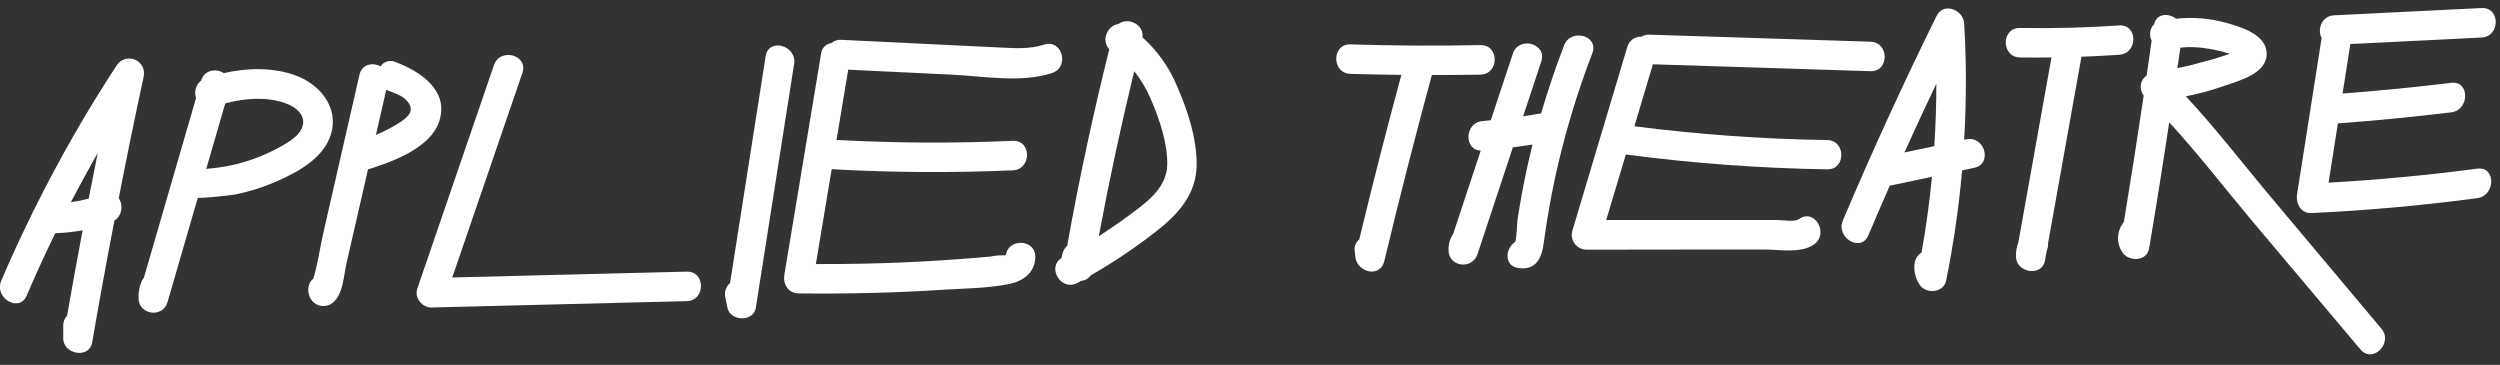 <svg width="185" height="27" viewBox="0 0 185 27" fill="none" xmlns="http://www.w3.org/2000/svg">
<rect x="0" y="0" width="185" height="27" fill="#333333" stroke="none"/>
<g clip-path="url(#clip0_319_379)">
<path d="M183.633 2.777C185.029 2.709 185.039 0.524 183.633 0.595L172.722 1.133C171.779 1.181 171.471 2.188 171.8 2.816L169.982 14.384C169.878 15.043 170.258 15.8 171.034 15.766C175.143 15.575 179.238 15.207 183.318 14.663C184.688 14.478 184.707 12.294 183.318 12.48C179.664 12.965 175.997 13.31 172.314 13.516C172.546 12.061 172.775 10.599 173.003 9.13C175.803 8.926 178.597 8.653 181.385 8.312C182.762 8.143 182.779 5.958 181.385 6.13C178.713 6.453 176.035 6.717 173.35 6.921C173.542 5.702 173.734 4.481 173.927 3.257L183.633 2.777Z" fill="white"/>
<path d="M109.557 3.339C106.35 3.402 103.142 3.384 99.933 3.284C98.529 3.24 98.532 5.422 99.933 5.466C101.189 5.505 102.445 5.526 103.701 5.541C102.607 9.582 101.567 13.643 100.583 17.725C100.456 17.821 100.357 17.951 100.299 18.099C100.24 18.247 100.223 18.409 100.251 18.566C100.265 18.717 100.282 18.869 100.299 19.02C100.423 20.157 102.132 20.601 102.443 19.311C103.545 14.707 104.717 10.121 105.958 5.553C107.159 5.553 108.359 5.543 109.557 5.522C110.956 5.492 110.96 3.31 109.557 3.339Z" fill="white"/>
<path d="M115.739 3.361C115.107 5.015 114.542 6.691 114.042 8.39C113.598 8.47 113.157 8.54 112.711 8.606C113.159 7.255 113.606 5.902 114.054 4.549C114.498 3.213 112.391 2.641 111.952 3.97C111.407 5.614 110.863 7.257 110.318 8.899C110.117 8.921 109.913 8.943 109.709 8.96C108.368 9.071 108.315 11.108 109.576 11.142L107.546 17.276C107.527 17.306 107.508 17.335 107.491 17.366C107.281 17.712 107.177 18.111 107.192 18.515C107.207 19.771 108.953 19.97 109.336 18.806C110.209 16.17 111.081 13.536 111.952 10.905C112.437 10.841 112.922 10.773 113.407 10.698L113.378 10.812C113.075 12.041 112.811 13.278 112.585 14.524C112.478 15.111 112.38 15.699 112.291 16.287C112.258 16.513 112.248 17.5 112.129 17.892C111.387 18.377 111.273 19.665 112.345 19.832C113.693 20.038 114.096 19.071 114.248 17.907C114.462 16.307 114.739 14.716 115.08 13.135C115.761 10.007 116.681 6.934 117.83 3.946C118.346 2.627 116.236 2.059 115.739 3.361Z" fill="white"/>
<path d="M135.207 10.364C130.437 10.293 125.675 9.952 120.943 9.345C121.402 7.816 121.86 6.287 122.315 4.758L138.415 5.267C139.819 5.313 139.817 3.131 138.415 3.085L122.061 2.566C121.854 2.556 121.65 2.608 121.474 2.716C121.237 2.703 121.003 2.772 120.811 2.911C120.619 3.05 120.481 3.251 120.419 3.48C119.061 8.019 117.704 12.558 116.348 17.097C116.305 17.259 116.3 17.428 116.333 17.593C116.365 17.757 116.435 17.911 116.537 18.044C116.638 18.177 116.769 18.286 116.918 18.361C117.068 18.436 117.233 18.475 117.401 18.477L126.348 18.465H130.584C131.699 18.465 133.277 18.773 134.237 18.089C135.372 17.281 134.284 15.39 133.137 16.205C132.792 16.447 131.924 16.282 131.527 16.282H129.408H125.404H118.858C119.343 14.666 119.828 13.049 120.313 11.433C125.251 12.085 130.224 12.452 135.205 12.531C136.611 12.565 136.614 10.383 135.207 10.364Z" fill="white"/>
<path d="M145.507 10.313L145.347 10.347C145.519 7.474 145.519 4.594 145.347 1.722C145.284 0.726 143.827 0.132 143.313 1.172C140.853 6.149 138.54 11.195 136.374 16.311C135.83 17.592 137.71 18.705 138.258 17.415C138.776 16.185 139.304 14.96 139.841 13.741L142.966 13.082C142.785 14.959 142.527 16.828 142.193 18.69C142.049 18.781 141.927 18.904 141.838 19.049C141.748 19.194 141.693 19.357 141.676 19.527C141.617 20.048 141.738 20.575 142.021 21.018C142.467 21.794 143.827 21.697 144.016 20.758C144.559 18.066 144.953 15.345 145.197 12.609L146.099 12.417C147.459 12.127 146.88 10.022 145.507 10.313ZM143.138 10.815L140.927 11.283C141.698 9.576 142.485 7.878 143.289 6.191C143.289 7.733 143.239 9.274 143.138 10.815Z" fill="white"/>
<path d="M156.816 1.882C154.375 2.052 151.929 2.114 149.479 2.069C148.075 2.045 148.075 4.227 149.479 4.251C150.257 4.266 151.033 4.266 151.809 4.251L149.35 17.982C149.224 18.301 149.167 18.643 149.183 18.986C149.183 20.181 151.106 20.516 151.327 19.274L151.424 18.729C151.443 18.654 151.46 18.579 151.477 18.503C151.541 18.35 151.566 18.184 151.552 18.018C152.376 13.412 153.202 8.805 154.028 4.198C154.806 4.169 155.584 4.132 156.363 4.082H156.375L156.816 4.052C158.208 3.97 158.225 1.797 156.816 1.882Z" fill="white"/>
<path d="M168.234 14.808C166.09 12.267 164.032 9.571 161.753 7.127C162.711 6.939 163.655 6.683 164.577 6.361C165.697 5.968 167.841 5.437 167.729 3.87C167.644 2.532 165.79 1.982 164.735 1.688C163.53 1.353 162.273 1.251 161.03 1.385C160.47 0.951 159.587 0.99 159.403 1.79C159.249 1.947 159.148 2.149 159.116 2.367C159.083 2.584 159.12 2.807 159.221 3.002C159.1 3.864 158.978 4.726 158.855 5.587C158.739 5.666 158.64 5.769 158.566 5.888C158.491 6.007 158.442 6.141 158.421 6.28C158.4 6.419 158.409 6.561 158.445 6.696C158.482 6.832 158.546 6.959 158.634 7.069C158.172 10.195 157.682 13.315 157.165 16.428C157.117 16.481 157.075 16.538 157.039 16.6C156.838 16.904 156.731 17.26 156.731 17.624C156.731 17.989 156.838 18.345 157.039 18.649C157.492 19.376 158.867 19.376 159.032 18.387C159.559 15.277 160.056 12.163 160.523 9.045C162.672 11.392 164.645 13.95 166.675 16.37L174.676 25.862C175.583 26.936 177.12 25.377 176.221 24.318L168.234 14.808ZM161.34 3.524C162.028 3.454 162.723 3.48 163.404 3.601C163.944 3.687 164.476 3.813 164.997 3.98C164.269 4.239 163.529 4.461 162.778 4.644C162.233 4.806 161.683 4.938 161.127 5.042C161.202 4.544 161.277 4.04 161.348 3.533L161.34 3.524Z" fill="white"/>
<path d="M10.63 5.679C10.689 5.427 10.657 5.162 10.54 4.93C10.422 4.699 10.226 4.517 9.987 4.416C9.748 4.316 9.481 4.303 9.234 4.38C8.986 4.457 8.774 4.619 8.634 4.838C6.389 8.264 4.352 11.822 2.534 15.492C2.476 15.576 2.43 15.667 2.398 15.764C1.588 17.412 0.815 19.081 0.092 20.773C-0.453 22.051 1.426 23.164 1.976 21.874C2.644 20.314 3.348 18.774 4.09 17.255C4.77 17.238 5.447 17.166 6.115 17.039C5.717 19.14 5.333 21.248 4.963 23.363C4.776 23.558 4.674 23.82 4.68 24.09C4.68 24.408 4.68 24.725 4.68 25.04C4.68 26.231 6.619 26.575 6.823 25.331C7.339 22.326 7.886 19.329 8.465 16.338C8.726 16.158 8.907 15.882 8.967 15.57C9.027 15.258 8.963 14.935 8.787 14.67C9.369 11.668 9.983 8.671 10.63 5.679ZM6.559 14.697C6.126 14.814 5.686 14.904 5.242 14.966C5.889 13.734 6.553 12.514 7.235 11.307C7.012 12.437 6.784 13.567 6.564 14.697H6.559Z" fill="white"/>
<path d="M24.581 9.559C24.911 7.699 23.517 6.181 21.87 5.58C20.224 4.978 18.311 5.01 16.563 5.408C16.01 5.051 15.127 5.148 14.883 5.965C14.694 6.114 14.557 6.317 14.49 6.547C14.424 6.777 14.43 7.022 14.509 7.248L10.654 20.53C10.578 20.622 10.517 20.724 10.472 20.833C10.309 21.226 10.234 21.65 10.252 22.075C10.268 23.304 12.048 23.556 12.395 22.363L14.611 14.728C14.626 14.692 14.64 14.655 14.652 14.617C14.618 14.726 17.091 14.454 17.414 14.389C18.499 14.169 19.556 13.831 20.566 13.38C22.215 12.65 24.232 11.518 24.581 9.559ZM22.341 9.479C22.05 10.158 21.223 10.589 20.615 10.933C19.009 11.809 17.237 12.337 15.414 12.483L15.261 12.497C15.728 10.881 16.198 9.264 16.67 7.648C18.112 7.265 19.701 7.141 21.104 7.633C21.883 7.888 22.729 8.572 22.341 9.474V9.479Z" fill="white"/>
<path d="M32.5 8.989C33.259 6.693 31.096 5.277 29.263 4.59C29.071 4.504 28.854 4.488 28.652 4.547C28.449 4.606 28.274 4.735 28.158 4.911C27.59 4.603 26.783 4.731 26.599 5.539C25.991 8.202 25.381 10.87 24.77 13.54L23.912 17.303C23.67 18.365 23.517 19.551 23.185 20.62C22.765 20.935 22.722 21.59 22.942 22.019C22.959 22.051 22.974 22.082 22.988 22.114C23.137 22.361 23.376 22.541 23.656 22.614C23.935 22.687 24.231 22.647 24.482 22.504C25.394 21.944 25.418 20.47 25.631 19.529C25.974 18.04 26.315 16.551 26.654 15.063C26.847 14.219 27.039 13.376 27.232 12.534C29.118 11.949 31.86 10.929 32.5 8.989ZM29.562 9.074C29.008 9.428 28.425 9.733 27.818 9.985L28.582 6.651L28.684 6.695C29.135 6.865 29.739 7.049 30.078 7.423C30.755 8.143 30.243 8.637 29.562 9.076V9.074Z" fill="white"/>
<path d="M50.819 20.101L33.468 20.533C35.197 15.488 36.927 10.443 38.657 5.398C39.115 4.064 37.008 3.495 36.554 4.816L30.876 21.372C30.648 22.038 31.252 22.771 31.928 22.754L50.819 22.283C52.22 22.247 52.225 20.065 50.819 20.101Z" fill="white"/>
<path d="M56.66 4.152C55.782 9.751 54.904 15.349 54.024 20.945C53.875 21.072 53.763 21.238 53.701 21.424C53.639 21.611 53.629 21.811 53.673 22.002C53.726 22.259 53.777 22.516 53.828 22.773C54.034 23.792 55.767 23.84 55.932 22.773C56.878 16.76 57.822 10.747 58.764 4.734C58.98 3.359 56.878 2.767 56.66 4.152Z" fill="white"/>
<path d="M70.459 5.526C72.83 5.64 75.55 6.152 77.847 5.405C79.175 4.974 78.608 2.867 77.265 3.301C76.186 3.65 75.095 3.567 73.974 3.514L69.991 3.322L62.258 2.947C62.127 2.935 61.995 2.951 61.87 2.993C61.745 3.035 61.629 3.101 61.531 3.189C61.333 3.21 61.148 3.3 61.008 3.441C60.868 3.583 60.781 3.769 60.762 3.967L58.042 20.331C57.928 21.025 58.328 21.701 59.094 21.711C62.646 21.755 66.196 21.672 69.741 21.444C71.351 21.34 73.068 21.34 74.651 21.023C75.713 20.807 76.591 20.184 76.612 19.022C76.629 17.618 74.447 17.618 74.43 19.022C74.43 18.692 74.481 18.949 74.205 18.896C73.894 18.892 73.585 18.923 73.281 18.988C72.575 19.054 71.867 19.11 71.159 19.163C69.821 19.263 68.482 19.344 67.142 19.405C64.887 19.507 62.631 19.552 60.374 19.539L61.546 12.507C61.585 12.516 61.624 12.523 61.664 12.527C66.09 12.771 70.518 12.796 74.949 12.604C76.346 12.543 76.356 10.361 74.949 10.422C70.599 10.613 66.25 10.591 61.902 10.356L62.767 5.155L70.459 5.526Z" fill="white"/>
<path d="M84.544 2.765C84.662 1.766 83.428 1.259 82.764 1.778C81.966 1.865 81.452 2.99 82.088 3.638C80.885 8.455 79.846 13.304 78.972 18.186C78.826 18.318 78.717 18.485 78.654 18.671C78.603 18.809 78.568 18.952 78.55 19.098C77.447 19.803 78.523 21.585 79.733 20.933L80.007 20.783C80.145 20.772 80.279 20.731 80.4 20.662C80.52 20.593 80.624 20.499 80.703 20.385C82.416 19.402 84.057 18.297 85.611 17.078C87.208 15.824 88.52 14.36 88.552 12.228C88.581 10.289 87.887 8.165 87.116 6.409C86.543 5.017 85.663 3.771 84.544 2.765ZM86.374 12.221C86.326 13.991 84.716 15.072 83.426 16.028C82.737 16.535 82.032 17.012 81.311 17.483C82.073 13.387 82.947 9.316 83.933 5.27C84.442 5.912 84.862 6.621 85.179 7.377C85.795 8.802 86.418 10.643 86.374 12.219V12.221Z" fill="white"/>
</g>
<defs>
<clipPath id="clip0_319_379">
<rect width="184.685" height="25.624" fill="white" transform="translate(0 0.592)"/>
</clipPath>
</defs>
</svg>
